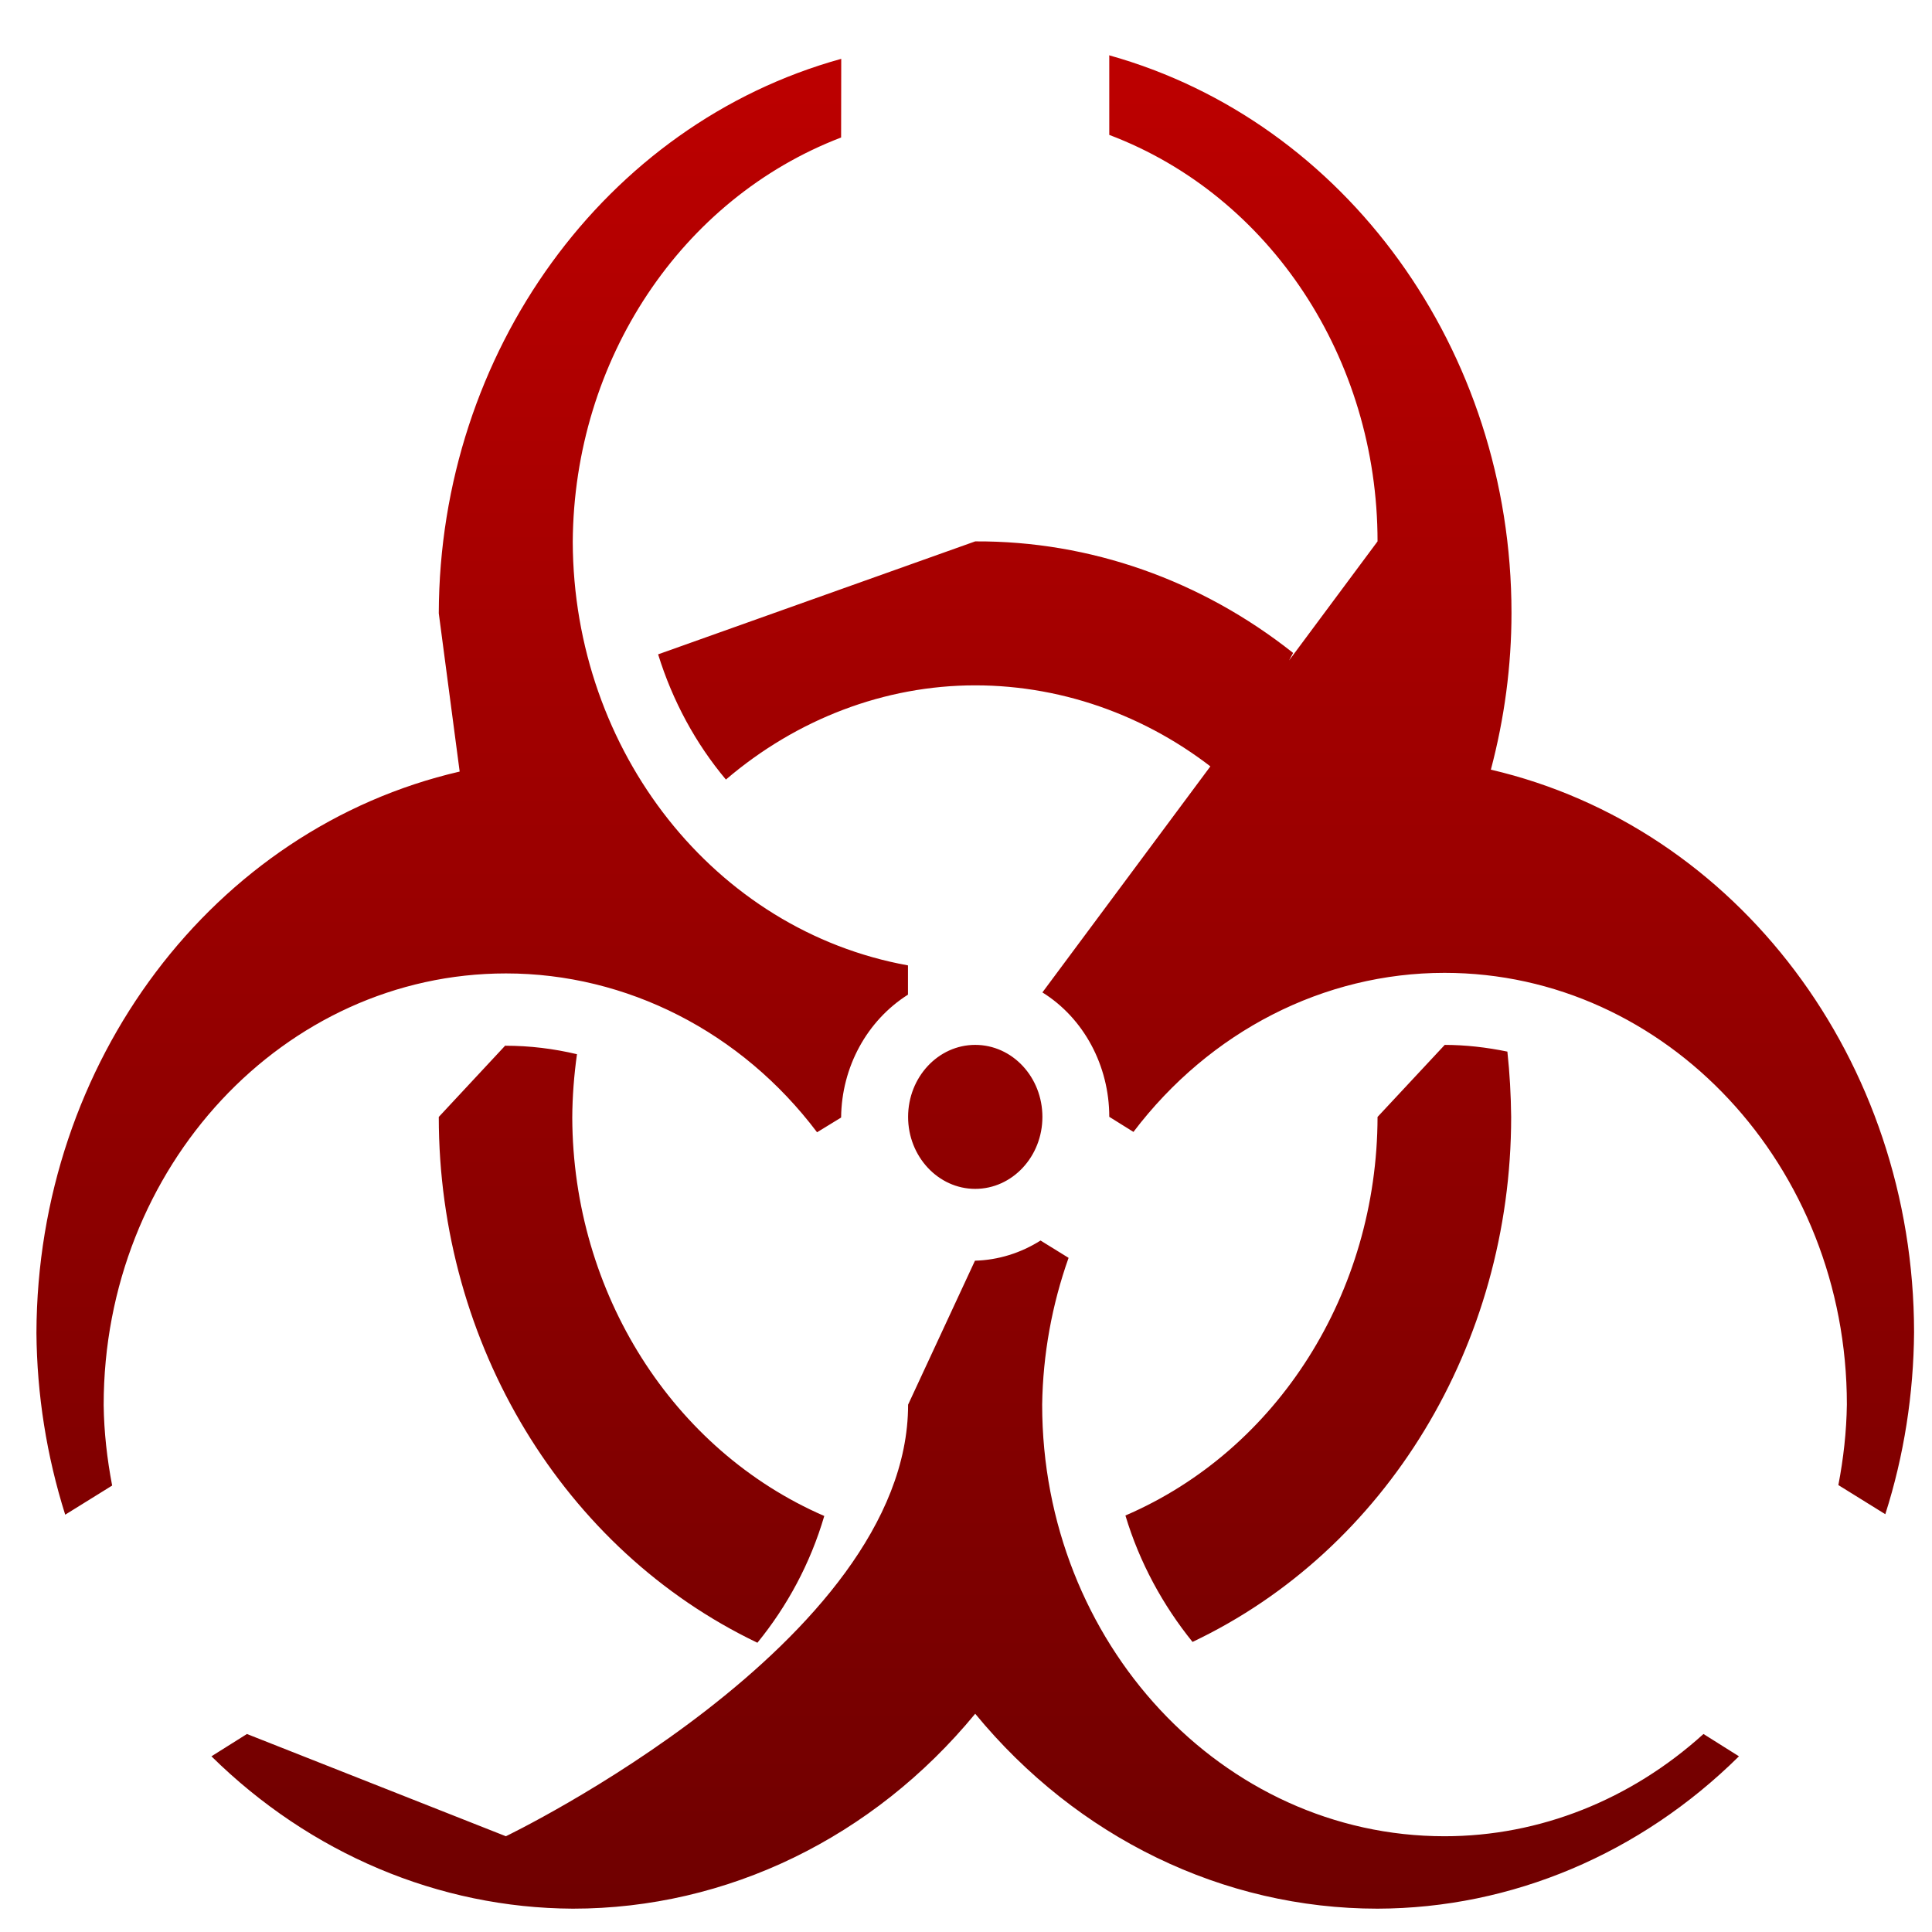 <svg xmlns="http://www.w3.org/2000/svg" xmlns:xlink="http://www.w3.org/1999/xlink" width="64" height="64" viewBox="0 0 64 64" version="1.1"><defs><linearGradient id="linear0" gradientUnits="userSpaceOnUse" x1="0" y1="0" x2="0" y2="1" gradientTransform="matrix(93.296,0,0,64.155,-16.563,0.057)"><stop offset="0" style="stop-color:#bf0000;stop-opacity:1;"/><stop offset="1" style="stop-color:#6e0000;stop-opacity:1;"/></linearGradient></defs><g id="surface1"><path style=" stroke:none;fill-rule:nonzero;fill:url(#linear0);" d="M 36.746 1.875 L 36.746 4.469 C 42.078 6.484 45.633 11.883 45.633 17.934 L 34.531 32.875 C 35.902 33.727 36.746 35.305 36.746 36.996 L 37.547 37.496 C 40.078 34.16 43.855 32.227 47.852 32.227 C 55.203 32.227 61.18 38.633 61.18 46.523 C 61.168 47.422 61.066 48.324 60.898 49.195 L 62.453 50.16 C 63.074 48.219 63.391 46.172 63.406 44.129 C 63.398 35.145 57.562 27.402 49.387 25.496 C 49.836 23.797 50.07 22.062 50.07 20.301 C 50.07 11.605 44.582 4.023 36.742 1.832 Z M 27.867 1.949 C 20.043 4.113 14.559 11.668 14.535 20.316 L 15.227 25.559 C 7.055 27.449 1.234 35.188 1.207 44.152 C 1.223 46.195 1.543 48.219 2.16 50.176 L 3.715 49.211 C 3.547 48.328 3.445 47.438 3.434 46.543 C 3.434 38.652 9.41 32.246 16.762 32.246 C 20.758 32.246 24.559 34.18 27.066 37.508 L 27.863 37.02 C 27.879 35.348 28.719 33.809 30.078 32.949 L 30.078 31.98 C 23.68 30.824 18.996 24.902 18.973 17.949 C 19.012 11.914 22.57 6.582 27.863 4.555 Z M 32.305 17.934 L 21.801 21.676 C 22.281 23.223 23.047 24.633 24.047 25.824 C 26.395 23.816 29.312 22.703 32.305 22.703 C 35.305 22.703 38.242 23.793 40.598 25.793 L 42.836 21.629 C 39.797 19.219 36.105 17.914 32.305 17.934 Z M 16.758 34.613 L 14.535 37 C 14.535 44.527 18.668 51.344 25.09 54.418 C 26.074 53.211 26.844 51.793 27.305 50.219 C 22.289 48.043 18.977 42.836 18.957 37.02 C 18.961 36.316 19.016 35.613 19.113 34.922 C 18.34 34.738 17.547 34.641 16.738 34.641 Z M 32.305 34.613 C 31.082 34.613 30.082 35.68 30.082 37 C 30.082 38.312 31.082 39.383 32.305 39.383 C 33.535 39.383 34.531 38.312 34.531 37 C 34.531 35.68 33.535 34.613 32.305 34.613 Z M 47.859 34.613 L 45.633 37 C 45.621 42.816 42.328 48.031 37.281 50.203 C 37.75 51.766 38.523 53.176 39.504 54.391 C 45.926 51.344 50.059 44.527 50.059 37 C 50.051 36.273 50.012 35.555 49.934 34.836 C 49.25 34.695 48.551 34.613 47.832 34.613 Z M 30.082 46.531 C 30.082 54.418 16.758 60.828 16.758 60.828 L 8.18 57.441 L 7.004 58.18 C 10.27 61.398 14.531 63.207 18.977 63.227 C 24.086 63.227 28.926 60.875 32.305 56.77 C 35.68 60.875 40.523 63.227 45.633 63.227 C 50.078 63.215 54.34 61.41 57.605 58.18 L 56.43 57.441 C 54.027 59.617 51.008 60.828 47.852 60.828 C 40.496 60.828 34.523 54.418 34.523 46.531 C 34.547 44.867 34.848 43.219 35.398 41.668 L 34.469 41.094 C 33.816 41.508 33.066 41.742 32.297 41.762 Z M 30.082 46.531 "/></g></svg>
